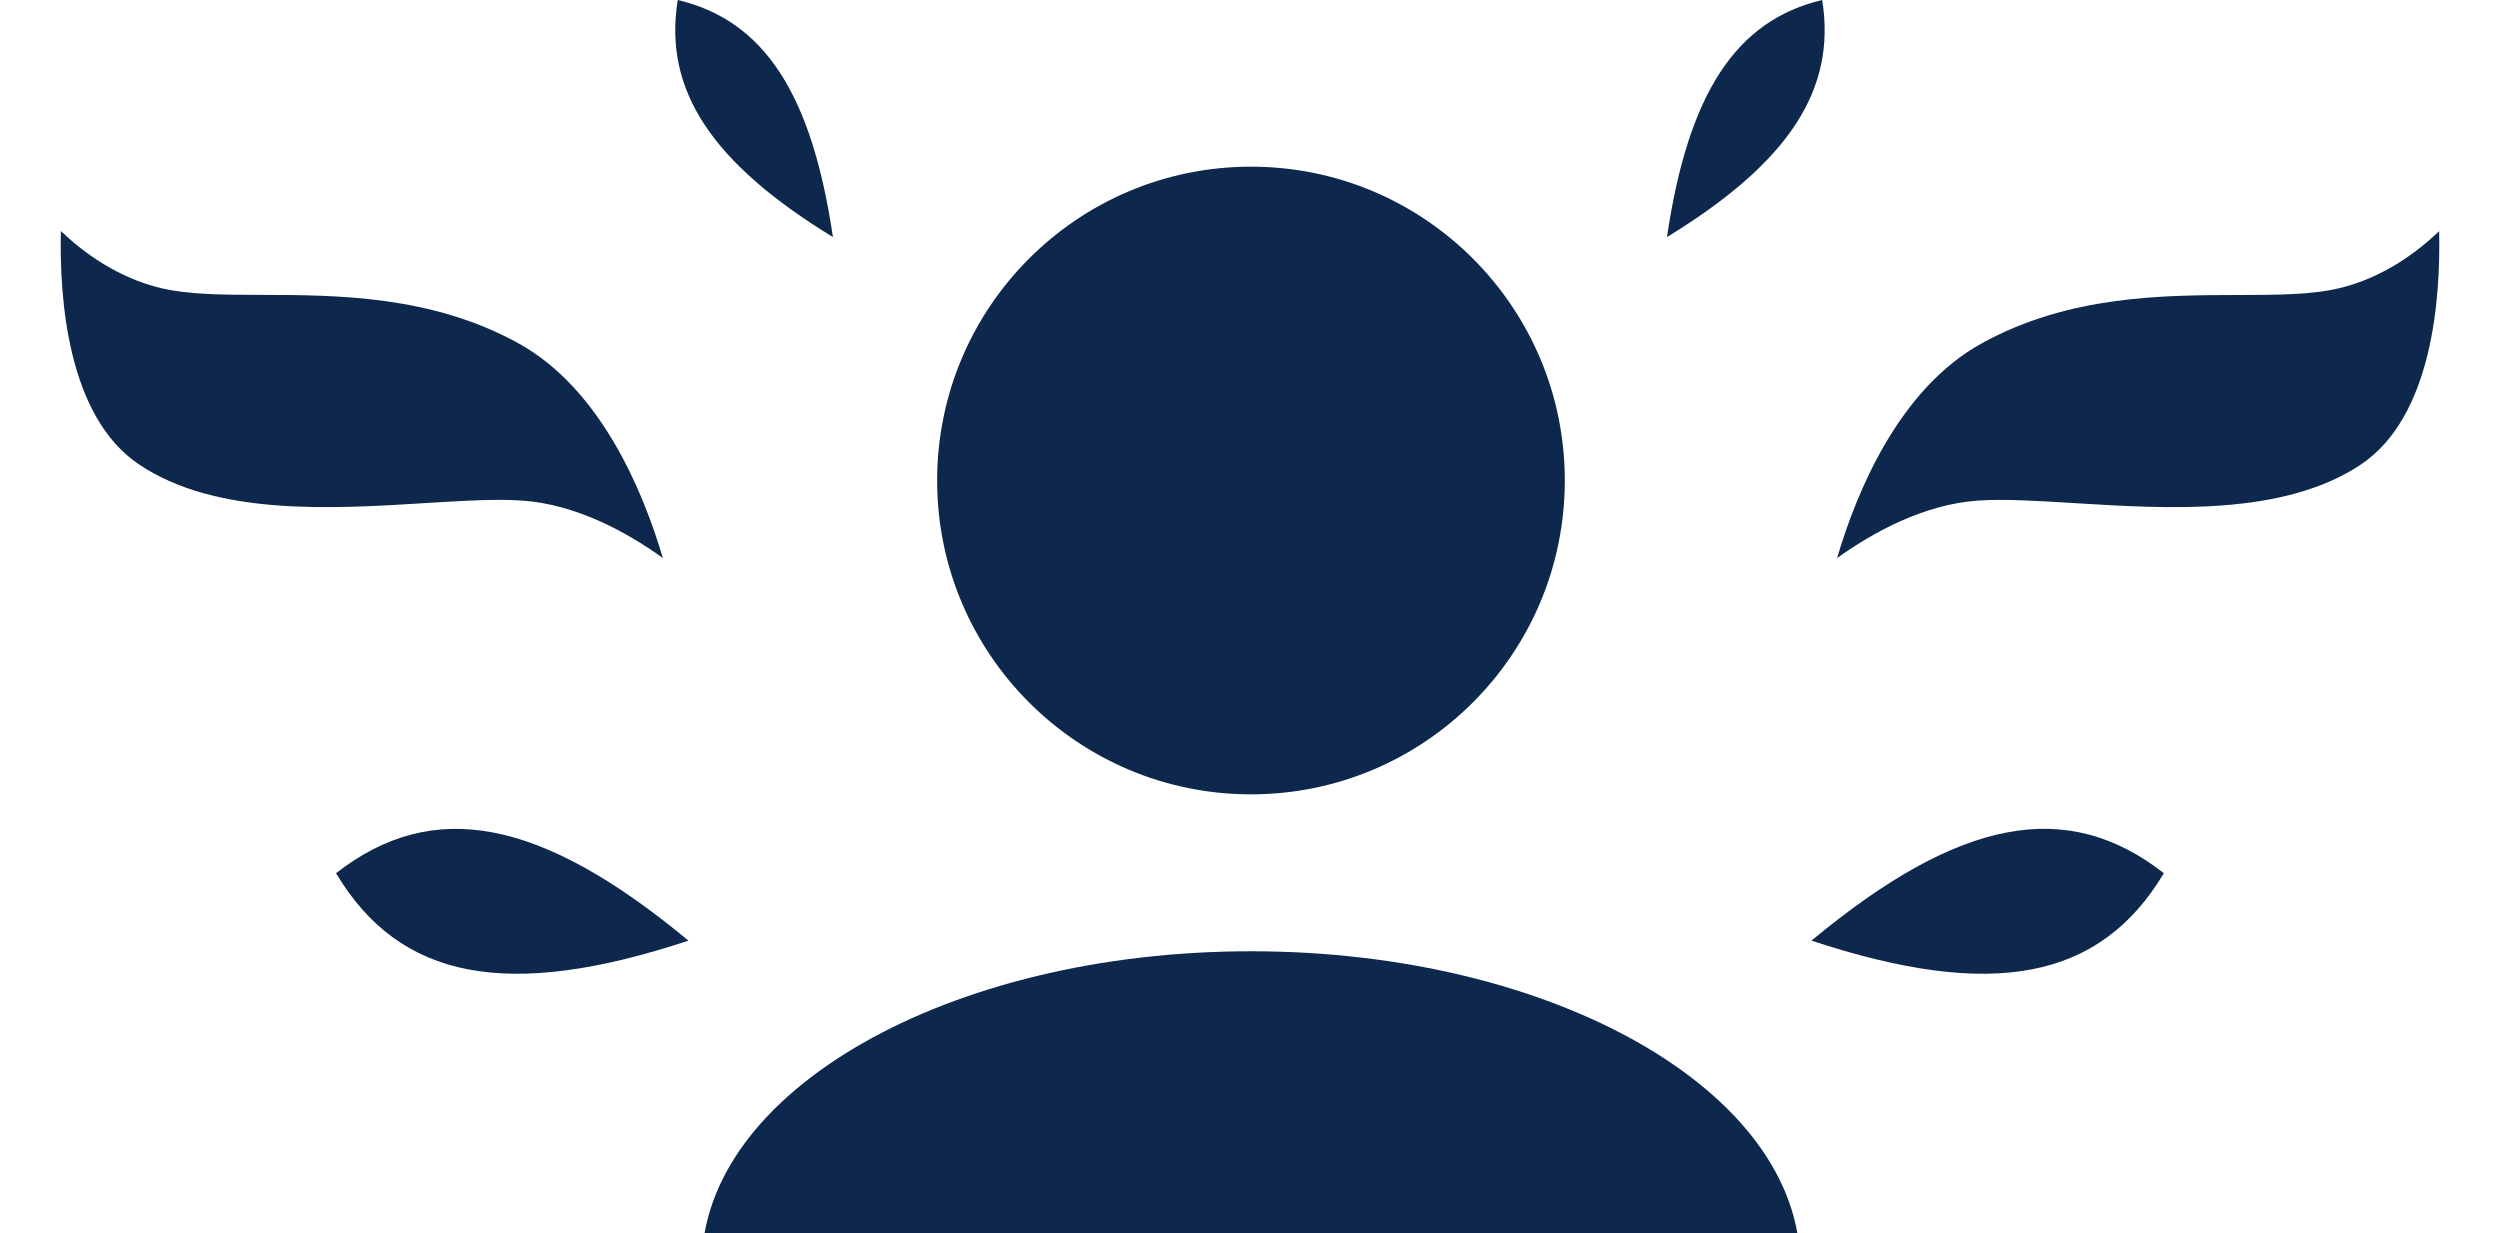 <svg width="300" height="148" viewBox="0 0 300 148" fill="none" xmlns="http://www.w3.org/2000/svg">
<path d="M99.952 28.449C97.408 11.203 91.671 2.45 81.328 0C79.597 10.743 85.322 19.508 99.952 28.449Z" fill="#0D284C"/>
<path d="M82.612 112.877C64.871 98.152 51.973 95.702 40.323 104.784C47.98 117.589 60.879 120.062 82.612 112.877Z" fill="#0D284C"/>
<path d="M16.681 55.73C25.916 61.938 39.852 61.066 51.044 60.371C54.331 60.171 57.288 59.982 59.891 59.982C60.845 59.982 61.752 60.006 62.612 60.065C69.162 60.501 75.287 63.905 79.54 66.956C77.207 59.052 72.119 46.636 62.165 41.17C51.739 35.445 40.466 35.409 31.42 35.386C26.696 35.374 22.608 35.362 19.31 34.573C14.151 33.336 10.063 30.356 7.306 27.729C7.118 35.798 8.093 49.969 16.681 55.73Z" fill="#0D284C"/>
<path d="M218.661 0C208.318 2.45 202.581 11.203 200.037 28.449C214.667 19.508 220.392 10.743 218.661 0Z" fill="#0D284C"/>
<path d="M217.376 112.876C239.11 120.062 252.008 117.588 259.665 104.783C248.014 95.689 235.115 98.151 217.376 112.876Z" fill="#0D284C"/>
<path d="M248.956 60.374C260.147 61.069 274.071 61.928 283.32 55.732C291.896 49.972 292.885 35.8 292.697 27.743C289.928 30.382 285.852 33.362 280.693 34.587C277.406 35.377 273.318 35.388 268.583 35.4C259.524 35.424 248.251 35.447 237.838 41.184C227.861 46.662 222.772 59.078 220.451 66.97C224.704 63.919 230.829 60.515 237.391 60.067C240.583 59.855 244.456 60.103 248.956 60.374Z" fill="#0D284C"/>
<path fill-rule="evenodd" clip-rule="evenodd" d="M150.117 95.322C170.916 95.322 187.778 78.46 187.778 57.661C187.778 36.861 170.916 20 150.117 20C129.317 20 112.456 36.861 112.456 57.661C112.456 78.46 129.317 95.322 150.117 95.322ZM150.117 189.474C186.516 189.474 216.023 172.613 216.023 151.813C216.023 131.014 186.516 114.152 150.117 114.152C113.718 114.152 84.21 131.014 84.21 151.813C84.21 172.613 113.718 189.474 150.117 189.474Z" fill="#0D284C"/>
</svg>
